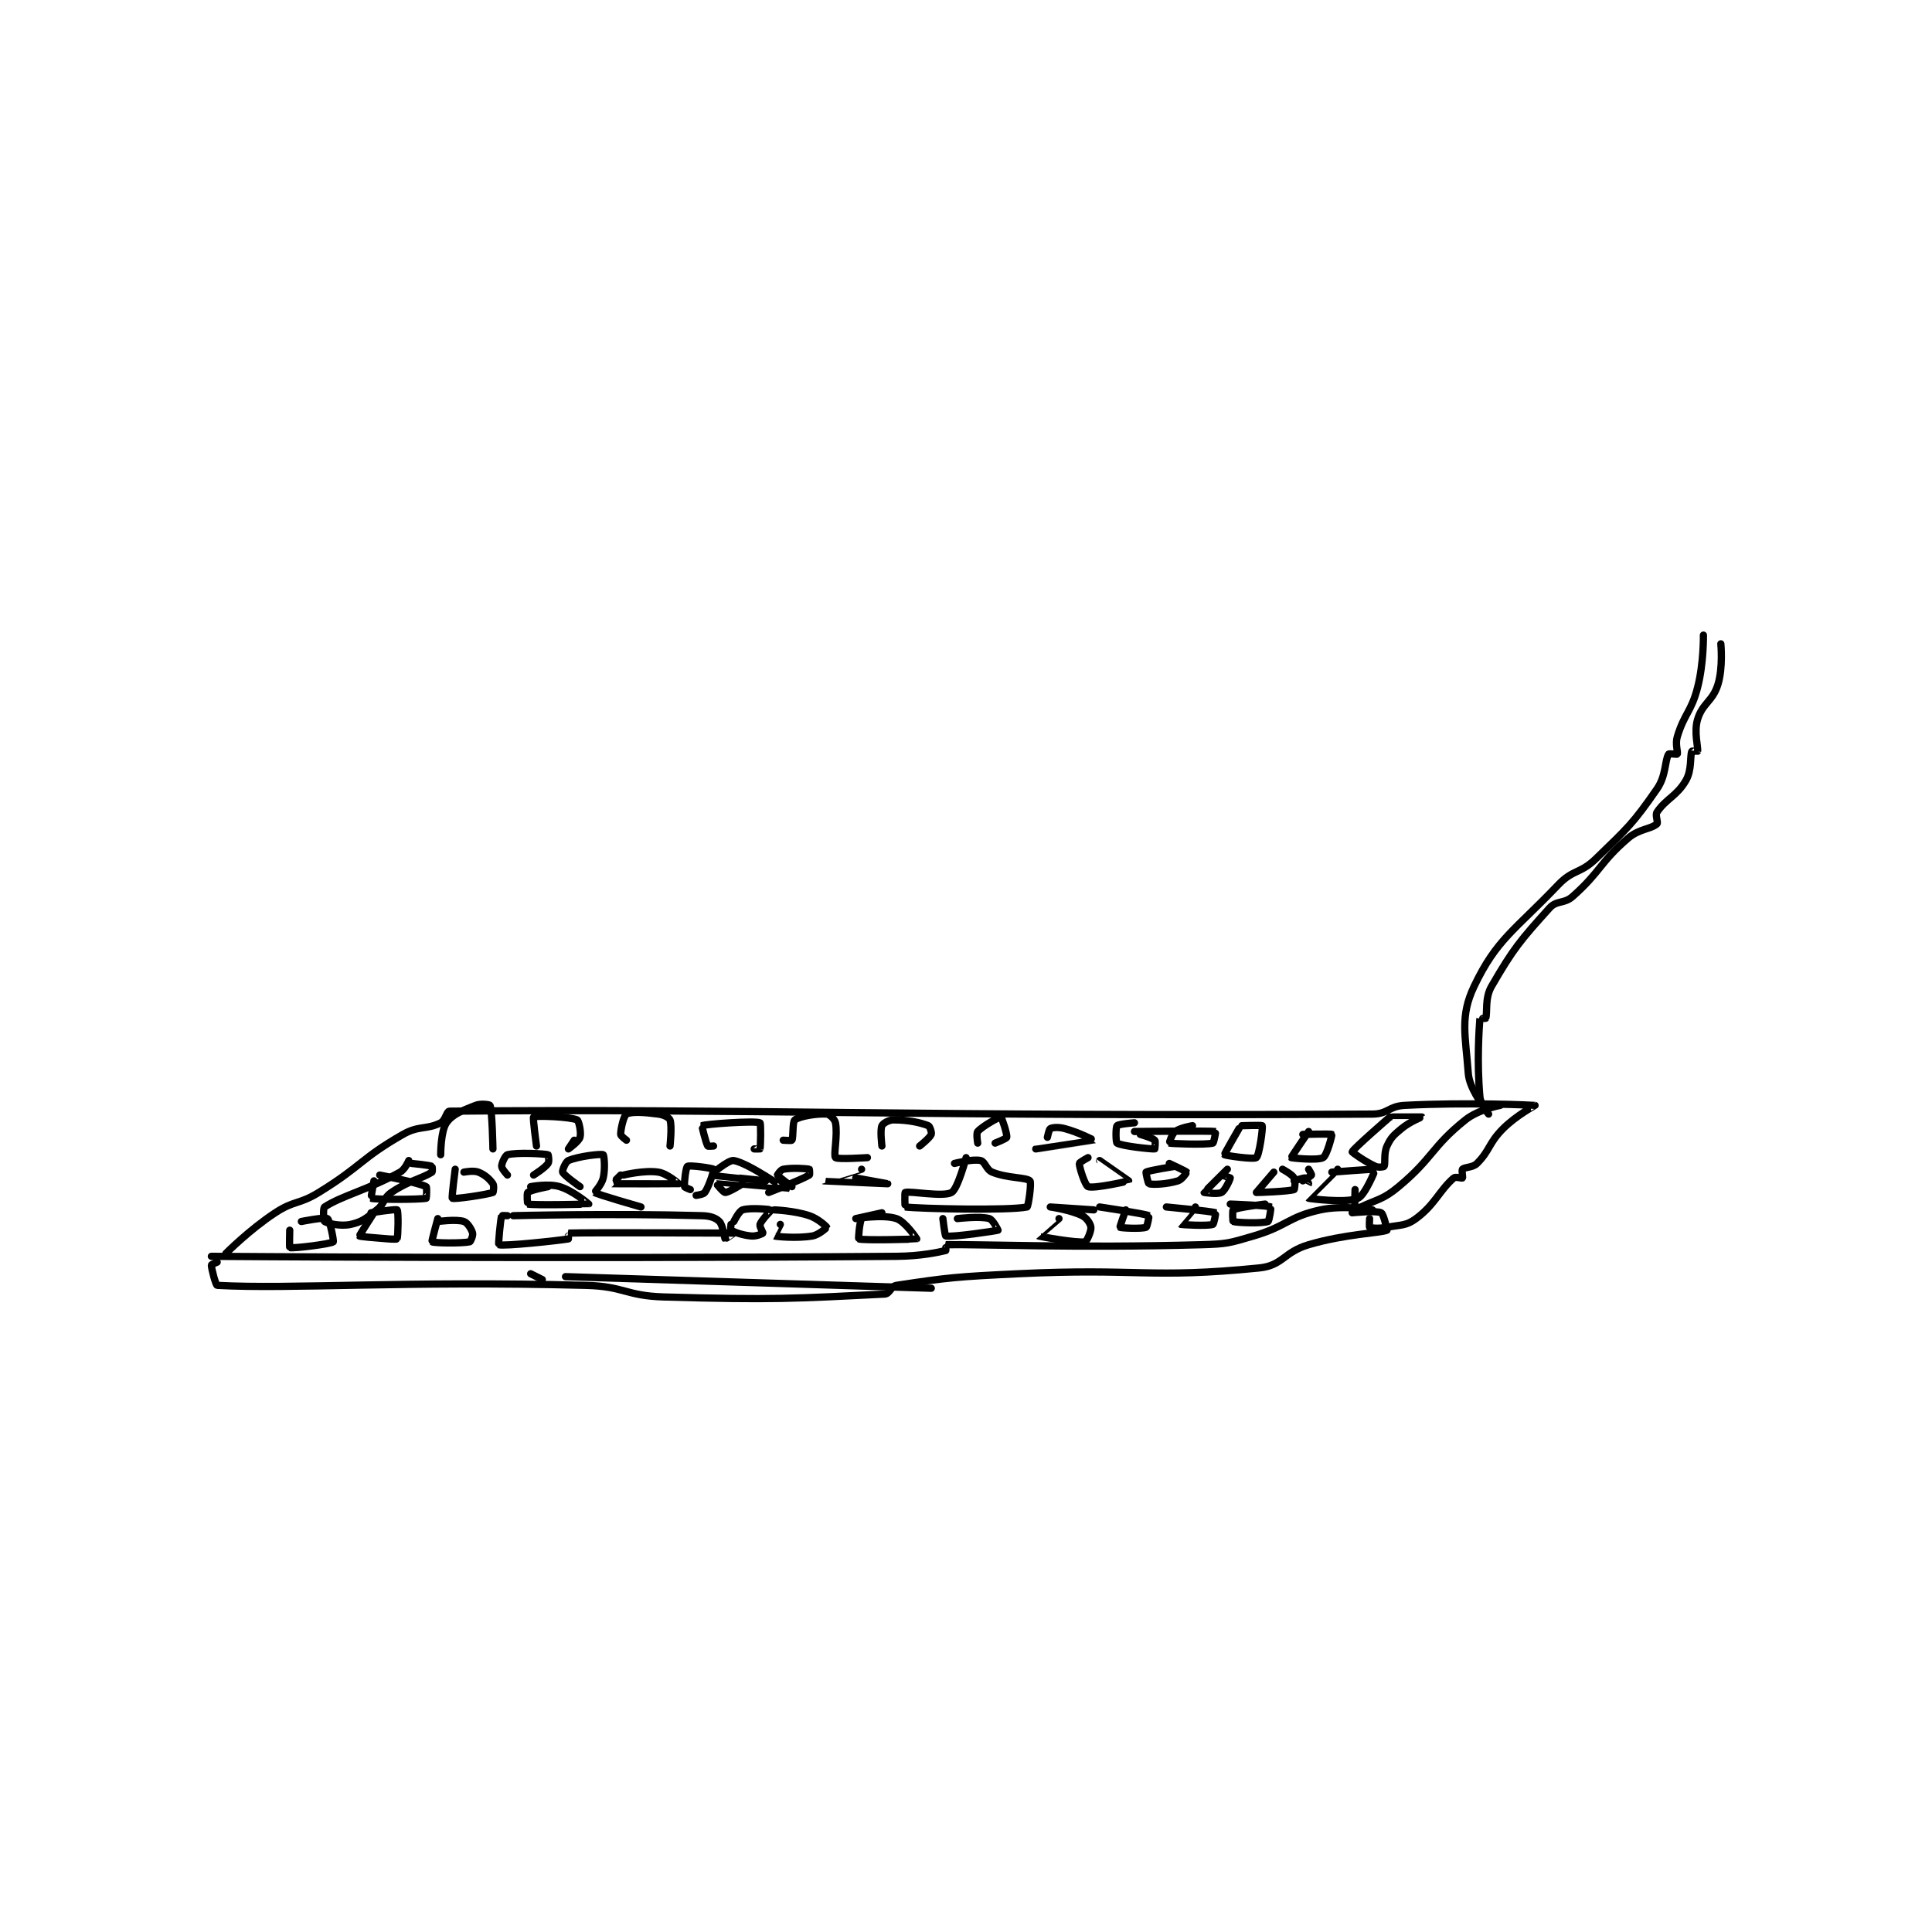 <?xml version="1.0" encoding="utf-8"?>
<!DOCTYPE svg PUBLIC "-//W3C//DTD SVG 1.1//EN" "http://www.w3.org/Graphics/SVG/1.1/DTD/svg11.dtd">
<svg viewBox="0 0 800 800" preserveAspectRatio="xMinYMin meet" xmlns="http://www.w3.org/2000/svg" version="1.1">
<g fill="none" stroke="black" stroke-linecap="round" stroke-linejoin="round" stroke-width="2.496">
<g transform="translate(87.52,262.99) scale(1.202) translate(-93,-5)">
<path id="0" d="M93 219 C93 219 211.814 219.926 329 219 C337.449 218.933 343.419 217.607 346 217 C346.07 216.984 345.994 215 346 215 C356.994 214.75 390.631 216.227 434 215 C442.913 214.748 443.492 214.49 452 212 C463.553 208.619 463.891 205.439 475 203 C483.006 201.243 493 203 493 203 "/>
<path id="1" d="M95 221 C95 221 93 221.825 93 222 C93 223.227 94.518 228.974 95 229 C120.72 230.396 159.226 227.369 222 229 C235.397 229.348 235.626 232.611 249 233 C286.469 234.091 294.009 233.55 325 232 C326.691 231.915 327.13 229.285 329 229 C346.879 226.279 350.005 226.008 371 225 C412.349 223.015 416.246 226.775 454 223 C462.077 222.192 462.385 217.545 471 215 C483.67 211.257 495.729 210.999 498 210 C498.05 209.978 496.866 204.433 496 204 C494.267 203.134 486 204 486 204 "/>
<path id="2" d="M98 218 C98 218 106.135 209.817 115 204 C121.633 199.647 123.089 201.241 130 197 C144.783 187.929 144.458 185.31 159 177 C164.498 173.858 167.093 175.454 172 173 C173.636 172.182 174.031 169.009 175 169 C276.428 168.052 339.692 170.932 493 170 C498.312 169.968 498.63 167.288 504 167 C525.652 165.84 548.805 166.954 549 167 C549.039 167.009 542.542 170.458 538 175 C532.98 180.02 533.512 182.488 529 187 C527.496 188.504 524.823 188.177 524 189 C523.647 189.353 524.188 191.812 524 192 C523.812 192.188 521.6 191.475 521 192 C515.952 196.417 514.546 201.162 508 206 C504.575 208.532 502.889 208.083 498 209 C495.223 209.521 492.6 209.3 492 209 C491.85 208.925 492 206 492 206 "/>
<path id="3" d="M537 167 C537 167 529.518 168.386 525 172 C513.311 181.351 513.923 185.064 502 195 C496.675 199.438 494.904 199.245 489 202 C488.274 202.339 487.025 202.075 487 202 C486.775 201.325 487 196 487 196 "/>
<path id="4" d="M531 167 C531 167 526.366 160.999 526 156 C525.039 142.869 523.071 136.336 528 126 C535.776 109.695 541.922 106.796 557 91 C562.15 85.605 564.572 87.269 570 82 C581.062 71.263 582.651 70.022 591 58 C594.198 53.395 593.649 48.316 595 46 C595.165 45.717 597.925 46.15 598 46 C598.3 45.4 597.226 42.543 598 40 C600.467 31.893 602.82 31.477 605 23 C607.147 14.652 607 5 607 5 "/>
<path id="5" d="M613 8 C613 8 613.81 16.118 612 22 C610.21 27.819 606.709 28.385 605 34 C603.67 38.371 605.242 43.669 605 45 C604.992 45.044 603.049 44.877 603 45 C602.334 46.665 603.07 51.377 601 55 C597.895 60.434 594.086 61.372 591 66 C590.301 67.048 591.521 69.531 591 70 C588.903 71.888 584.863 71.67 581 75 C571.216 83.434 571.668 86.406 562 95 C558.962 97.7 556.498 96.234 554 99 C543.972 110.102 541.525 113.002 534 126 C531.628 130.096 532.654 135.201 532 137 C531.959 137.112 530.001 136.982 530 137 C529.751 140.357 528.908 151.987 530 164 C530.254 166.791 533 170 533 170 "/>
<path id="6" d="M120 210 C120 210 119.859 215.963 120 216 C121.272 216.339 133.976 214.787 135 214 C135.257 213.802 133.811 206.516 133 206 C132.043 205.391 124 207 124 207 "/>
<path id="7" d="M149 204 C149 204 143.914 211.845 144 212 C144.108 212.194 149.016 212.617 154 213 C155.484 213.114 156.969 213.103 157 213 C157.344 211.853 157.495 203.495 157 203 C156.604 202.604 148 204 148 204 "/>
<path id="8" d="M171 206 C171 206 168.821 213.87 169 214 C169.61 214.444 179.308 214.577 182 214 C182.34 213.927 183.221 211.772 183 211 C182.605 209.618 181.248 207.416 180 207 C177.408 206.136 171 207 171 207 "/>
<path id="9" d="M195 205 C195 205 193.025 204.917 193 205 C192.572 206.428 191.815 214.936 192 215 C193.74 215.605 212.529 213.579 216 213 C216.048 212.992 215.991 211 216 211 C223.116 210.75 272.799 210.993 273 211 C273.01 211 270.058 213.046 270 213 C269.719 212.775 269.28 208.28 268 207 C266.72 205.72 264.873 205.081 262 205 C231.171 204.132 197 205 197 205 "/>
<path id="10" d="M289 208 C289 208 286.982 211.993 287 212 C287.439 212.16 294.545 212.909 300 212 C302.308 211.615 305.013 209.092 305 209 C304.972 208.805 302.016 206.005 299 205 C293.791 203.264 287 203 287 203 "/>
<path id="11" d="M320 205 C320 205 317.262 205.476 317 206 C316.215 207.571 315.872 212.953 316 213 C317.623 213.598 335.834 213.089 336 213 C336.027 212.986 332.06 207.02 329 206 C324.41 204.47 315.001 206 315 206 C315 206 324 204 324 204 "/>
<path id="12" d="M345 206 C345 206 345.699 211.937 346 212 C348.34 212.493 363.51 210.196 364 210 C364.036 209.985 362.226 206.35 361 206 C357.746 205.07 350 206 350 206 "/>
<path id="13" d="M149 193 C149 193 147.921 198.974 148 199 C149.493 199.498 164.726 199.479 167 199 C167.101 198.979 167.309 195.154 167 195 C164.221 193.611 151 191 151 191 "/>
<path id="14" d="M177 189 C177 189 175.73 198.834 176 199 C176.67 199.412 187.875 197.759 190 197 C190.155 196.945 190.468 194.655 190 194 C188.818 192.346 187.256 190.902 185 190 C183.291 189.316 180 190 180 190 "/>
<path id="15" d="M209 195 C209 195 203.02 196.125 202 197 C201.599 197.344 201.908 200.982 202 201 C204.533 201.482 222.959 201.022 223 201 C223.013 200.993 217.669 196.401 213 195 C209.043 193.813 203 195 203 195 "/>
<path id="16" d="M234 191 C234 191 230.973 193.996 231 194 C231.241 194.036 253.953 194.012 254 194 C254.012 193.997 250.097 190.489 247 190 C242.195 189.241 235 191 235 191 "/>
<path id="17" d="M276 194 C276 194 271.299 197 270 197 C269.35 197 266.98 194.001 267 194 C267.167 193.992 290.993 196.01 291 196 C291.002 195.998 278.288 187.017 273 186 C271.132 185.641 264.981 190.988 265 191 C265.081 191.052 284 193 284 193 "/>
<path id="18" d="M317 189 C317 189 303.997 192.998 304 193 C304.007 193.004 326 194 326 194 C326 194 315 192 315 192 "/>
<path id="19" d="M353 185 C353 185 350.142 195.776 348 197 C345.11 198.652 333.822 196.431 332 197 C331.822 197.056 331.927 201.991 332 202 C337.177 202.616 367.798 203.298 374 202 C374.426 201.911 375.623 193.623 375 193 C373.755 191.755 367.196 192.139 362 190 C359.939 189.151 359.542 186.356 358 186 C355.253 185.366 349 187 349 187 "/>
<path id="20" d="M172 184 C172 184 171.987 175.852 174 173 C176.118 169.999 179.39 168.844 184 167 C185.859 166.256 188.902 166.755 189 167 C189.755 168.888 190 182 190 182 "/>
<path id="21" d="M205 181 C205 181 203.666 171.215 204 171 C204.884 170.431 216.551 170.929 219 172 C219.575 172.252 220.49 176.366 220 178 C219.553 179.491 216 182 216 182 C216 182 218 179 218 179 "/>
<path id="22" d="M236 179 C236 179 234 177.552 234 177 C234 175.069 235.092 170.489 236 170 C237.732 169.067 242.151 169.353 247 170 C248.881 170.251 250.709 171.201 251 172 C251.757 174.081 251 181 251 181 "/>
<path id="23" d="M266 181 C266 181 264.1 181.175 264 181 C263.288 179.753 261.931 174.031 262 174 C263.277 173.432 280.094 172.237 282 173 C282.35 173.14 282.238 180.928 282 182 C281.988 182.053 280 182 280 182 "/>
<path id="24" d="M290 179 C290 179 292.88 179.21 293 179 C293.531 178.071 293.134 172.65 294 172 C295.733 170.701 301.675 169.762 305 170 C305.984 170.07 307.748 171.739 308 173 C308.841 177.203 307.253 184.185 308 185 C308.628 185.685 319 185 319 185 "/>
<path id="25" d="M324 181 C324 181 323.32 175.53 324 174 C324.367 173.174 326.364 172 328 172 C332.907 172 337.004 172.848 340 174 C340.505 174.194 341.244 176.431 341 177 C340.458 178.264 337 181 337 181 "/>
<path id="26" d="M357 180 C357 180 356.419 176.654 357 176 C358.76 174.02 364.56 170.912 365 171 C365.214 171.043 367.243 176.905 367 178 C366.893 178.483 363 180 363 180 "/>
<path id="27" d="M381 178 C381 178 381.567 175.217 382 175 C382.866 174.567 384.83 174.421 387 175 C391.803 176.281 397.011 178.992 397 179 C396.965 179.024 377 182 377 182 "/>
<path id="28" d="M499 171 C499 171 486.29 182.013 486 183 C485.951 183.165 490.366 186.348 494 188 C495.061 188.482 496.88 188.21 497 188 C497.531 187.071 496.784 183.635 498 181 C499.354 178.067 500.232 177.306 503 175 C505.86 172.617 510.001 171.002 510 171 C509.992 170.99 500 171 500 171 "/>
<path id="29" d="M481 189 C481 189 470.985 198.978 471 199 C471.06 199.086 483.901 200.782 488 199 C490.495 197.915 494.046 189.046 494 189 C493.839 188.839 479 190 479 190 "/>
<path id="30" d="M447 175 C447 175 441.883 183.804 442 184 C442.149 184.248 452.047 185.733 453 185 C453.974 184.25 455.32 174.705 455 174 C454.899 173.778 448 174 448 174 "/>
<path id="31" d="M471 176 C471 176 464.94 184.893 465 185 C465.064 185.116 474.108 186.081 476 185 C477.302 184.256 479.14 177.16 479 177 C478.772 176.739 469 177 469 177 "/>
<path id="32" d="M443 189 C443 189 435.025 196.899 435 197 C434.996 197.015 439.685 197.73 441 197 C442.266 196.297 444 192.383 444 192 C444 191.923 441 191 441 191 "/>
<path id="33" d="M459 190 C459 190 453 197 453 197 C453.075 197.064 464.31 196.65 466 196 C466.194 195.925 466.551 192.965 466 192 C465.271 190.725 462 189 462 189 "/>
<path id="34" d="M471 189 C471 189 472.095 190.81 472 191 C471.779 191.442 469.029 192.914 469 193 C468.997 193.01 470.998 194.002 471 194 C471.002 193.998 470.249 192.05 470 192 C469.324 191.865 466 193 466 193 "/>
<path id="35" d="M456 201 C456 201 446.619 202.117 445 203 C444.708 203.159 444.85 206.95 445 207 C446.35 207.45 455.13 207.719 457 207 C457.455 206.825 458.103 202.048 458 202 C456.861 201.474 444 201 444 201 "/>
<path id="36" d="M432 202 C432 202 426.992 207.992 427 208 C427.089 208.089 436.089 208.637 438 208 C438.405 207.865 439.042 204.016 439 204 C437.519 203.445 422 202 422 202 "/>
<path id="37" d="M385 206 C385 206 377.988 211.989 378 212 C378.133 212.118 391.007 214.499 394 214 C394.541 213.91 396.151 210.363 396 209 C395.863 207.764 394.601 205.8 393 205 C388.998 202.999 382 202 382 202 C382.001 202 397 203 397 203 "/>
<path id="38" d="M408 203 C408 203 405.894 208.909 406 209 C406.303 209.26 413.503 209.599 415 209 C415.433 208.827 416.068 205.03 416 205 C414.339 204.273 399 202 399 202 "/>
<path id="39" d="M395 185 C395 185 392 186.624 392 187 C392 188.506 394.044 194.663 395 195 C397.182 195.77 408.972 193.063 409 193 C409.009 192.981 399 186 399 186 "/>
<path id="40" d="M425 188 C425 188 415.89 189.407 415 190 C414.869 190.087 415.681 193.913 416 194 C417.483 194.405 422.296 194.14 426 193 C427.41 192.566 429.035 190.07 429 190 C428.86 189.72 423 187 423 187 "/>
<path id="41" d="M411 173 C411 173 405.514 173.4 405 174 C404.498 174.586 404.556 179.727 405 180 C406.712 181.054 416.852 182.088 418 182 C418.021 181.998 418.353 179.353 418 179 C417.177 178.177 413 177 413 177 "/>
<path id="42" d="M431 174 C431 174 426.748 174.689 425 176 C423.834 176.874 422.973 179.992 423 180 C423.523 180.161 435.276 180.681 438 180 C438.363 179.909 439.029 176.004 439 176 C437.035 175.709 411 176 411 176 "/>
<path id="43" d="M195 191 C195 191 193 188.839 193 188 C193 186.881 194.261 184.185 195 184 C198.45 183.138 207.327 183.642 209 184 C209.077 184.017 209.468 186.345 209 187 C207.818 188.654 204 191 204 191 "/>
<path id="44" d="M220 195 C220 195 214.537 191.209 214 190 C213.782 189.51 215.011 186.424 216 186 C219.425 184.532 227.232 183.616 228 184 C228.279 184.14 228.756 188.724 228 192 C227.462 194.331 224.961 196.97 225 197 C225.911 197.701 241 202 241 202 "/>
<path id="45" d="M258 196 C258 196 256.033 195.267 256 195 C255.817 193.534 256.492 188.305 257 188 C257.821 187.507 265.77 188.655 266 189 C266.197 189.296 264.531 194.703 263 197 C262.541 197.689 260 198 260 198 "/>
<path id="46" d="M293 195 C293 195 288.257 191.514 288 191 C287.96 190.921 289.166 189.151 290 189 C293.174 188.423 297.928 188.762 299 189 C299.053 189.012 299.209 190.88 299 191 C295.809 192.823 285 197 285 197 "/>
<path id="47" d="M273 207 C273 207 274.763 203.381 276 203 C278.923 202.101 285.896 202.913 286 203 C286.002 203.001 282.636 206.304 282 208 C281.743 208.685 283.115 210.847 283 211 C282.795 211.273 280.688 212.153 279 212 C275.899 211.718 273.247 210.713 272 210 C271.825 209.9 272 208 272 208 "/>
<path id="48" d="M161 186 C161 186 159.764 189.027 158 190 C146.951 196.096 137.968 198.098 132 202 C131.423 202.377 131.644 206.763 132 207 C133.031 207.688 137.555 208.766 141 208 C144.968 207.118 146.268 205.933 150 203 C152.804 200.797 152.154 198.947 155 197 C160.874 192.981 165.573 192.203 169 190 C169.238 189.847 169.118 188.05 169 188 C167.978 187.562 162 187 162 187 "/>
<path id="49" d="M203 225 L207 227 "/>
<path id="50" d="M215 226 L341 230 "/>
</g>
</g>
</svg>

